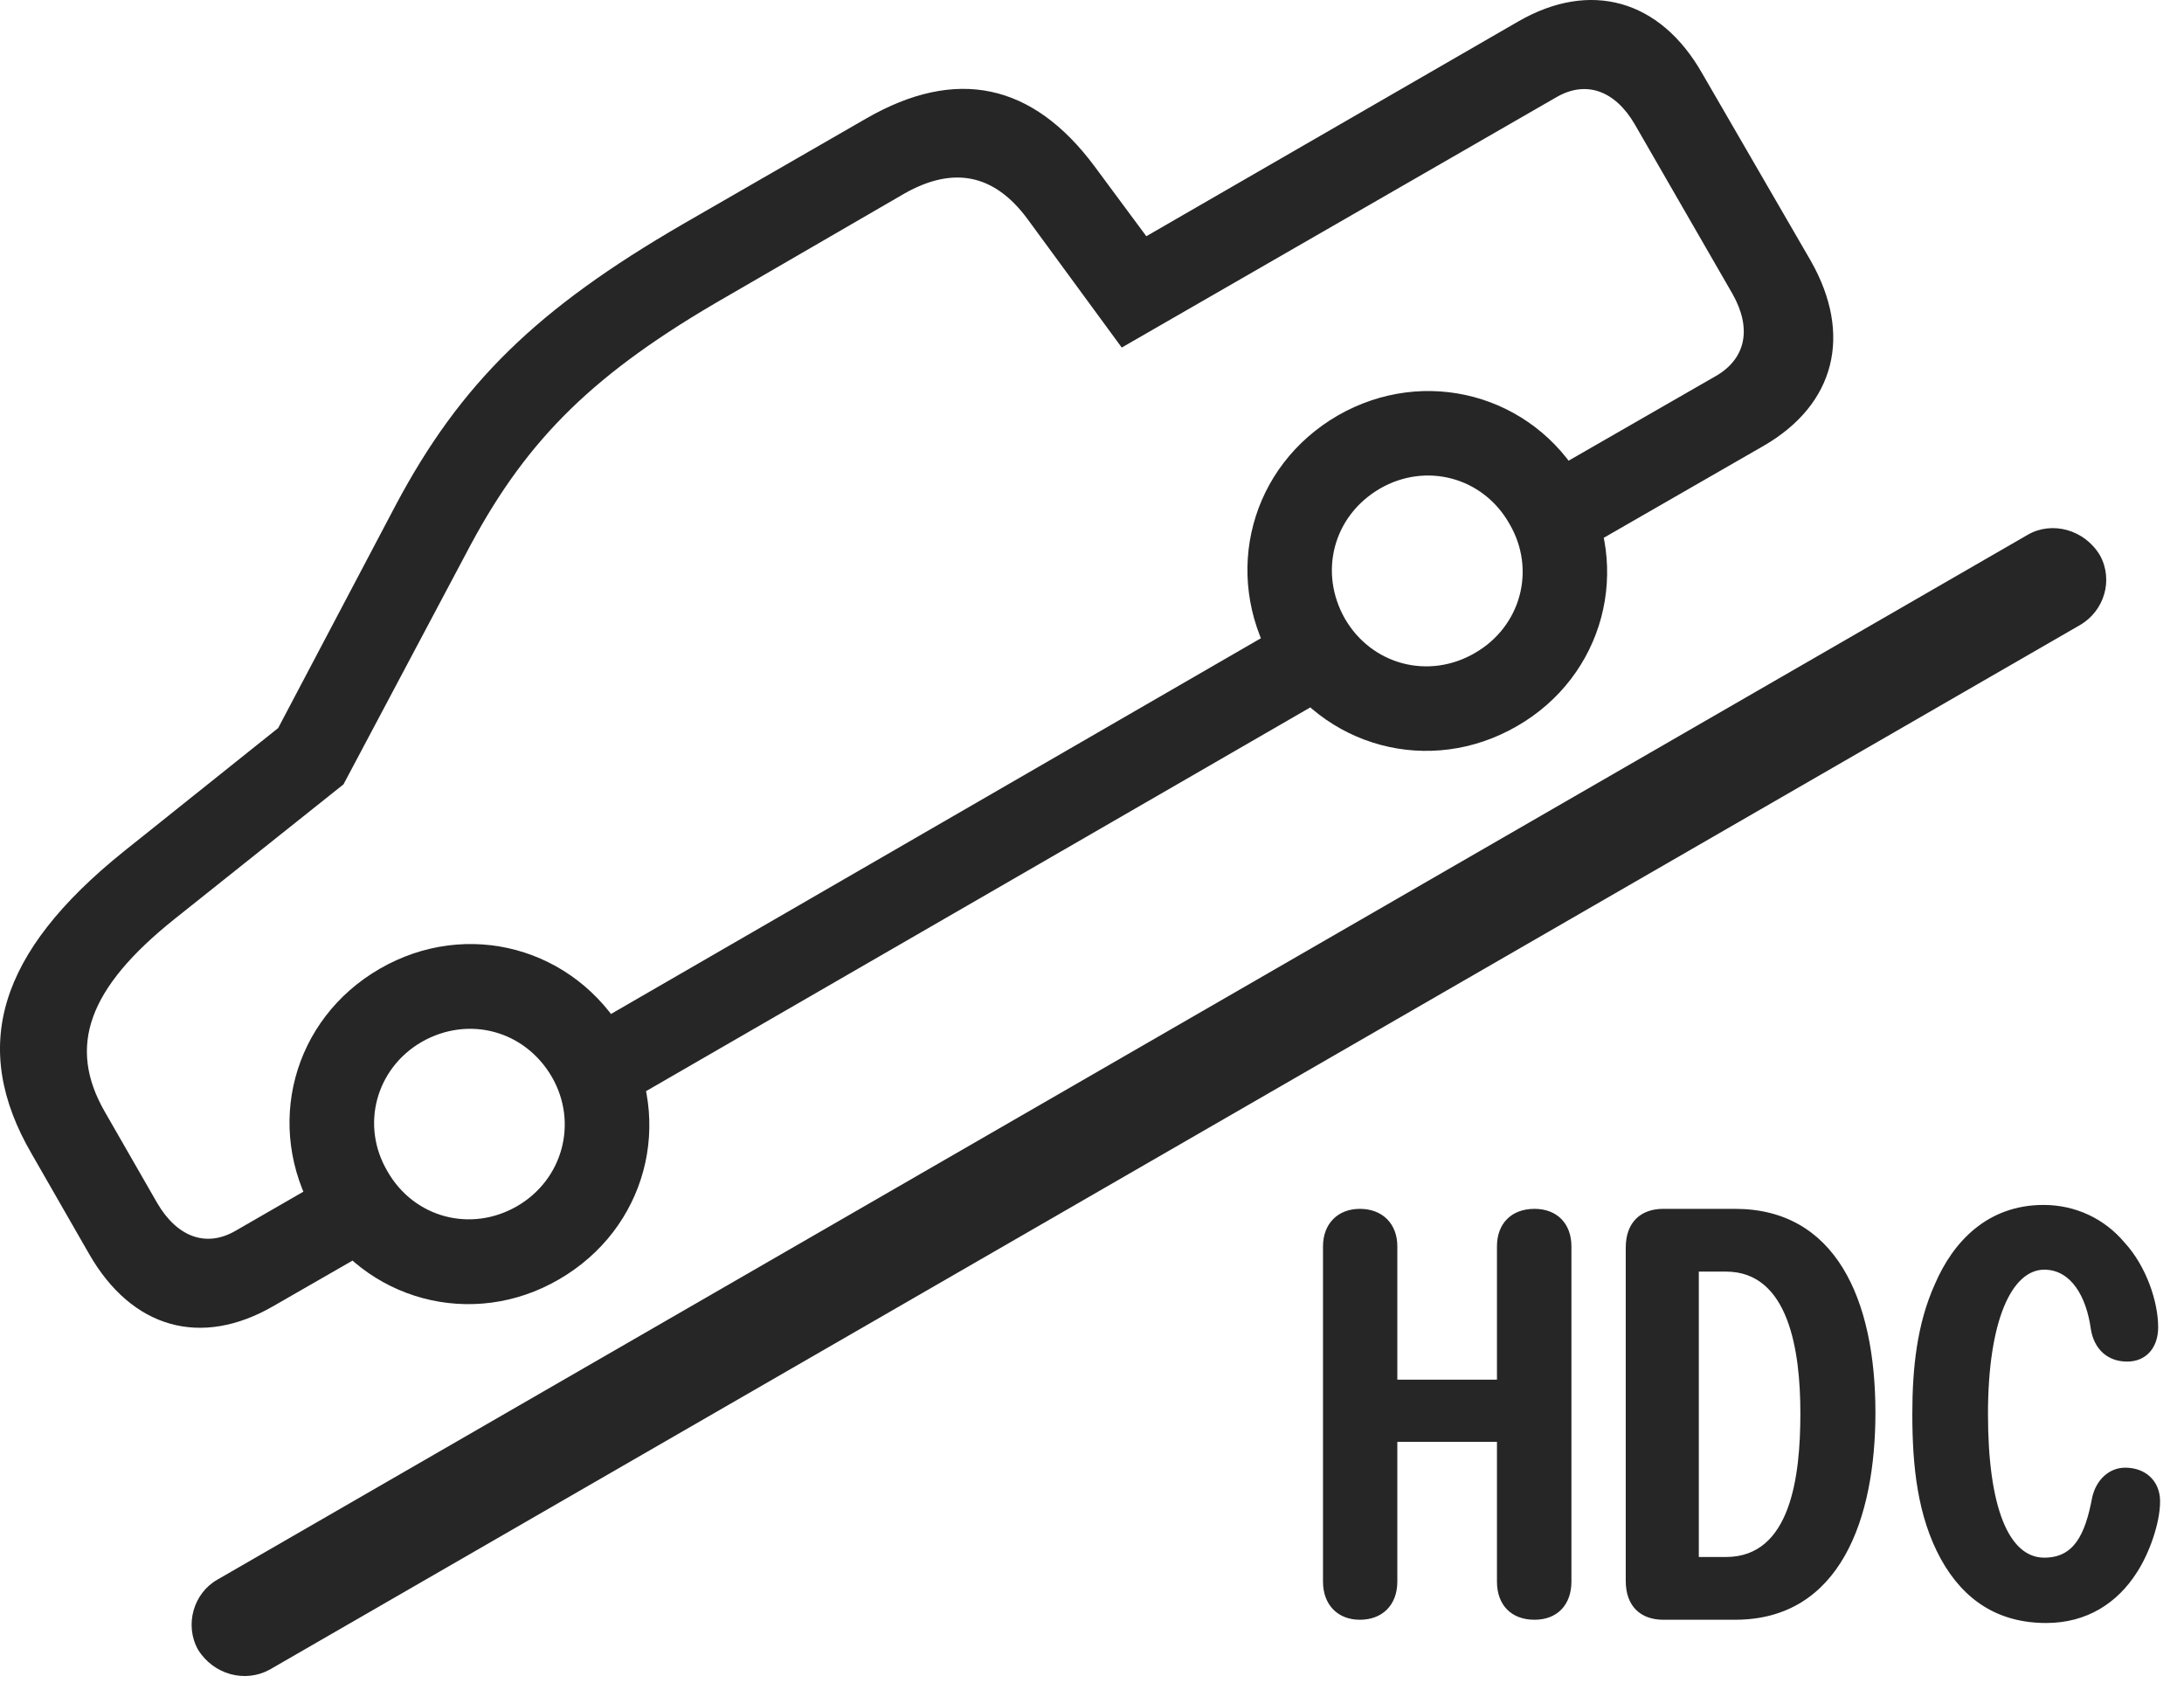 <?xml version="1.0" encoding="UTF-8"?>
<!--Generator: Apple Native CoreSVG 341-->
<!DOCTYPE svg
PUBLIC "-//W3C//DTD SVG 1.1//EN"
       "http://www.w3.org/Graphics/SVG/1.1/DTD/svg11.dtd">
<svg version="1.1" xmlns="http://www.w3.org/2000/svg" xmlns:xlink="http://www.w3.org/1999/xlink" viewBox="0 0 32.968 25.402">
 <g>
  <rect height="25.402" opacity="0" width="32.968" x="0" y="0"/>
  <path d="M2.988 24.893C3.222 25.274 3.701 25.401 4.072 25.196L31.396 9.434C31.767 9.22 31.904 8.751 31.699 8.38C31.465 7.989 30.976 7.862 30.615 8.067L3.281 23.839C2.92 24.044 2.783 24.522 2.988 24.893Z" fill="black" fill-opacity="0.85"/>
  <path d="M4.131 19.708L5.967 18.653L5.332 17.55L3.554 18.575C3.115 18.829 2.676 18.673 2.373 18.155L1.582 16.778C1.015 15.792 1.328 14.913 2.636 13.868L5.185 11.837L7.109 8.214C7.978 6.602 8.984 5.616 10.957 4.483L13.652 2.921C14.394 2.501 15.009 2.628 15.508 3.302L16.933 5.245L23.496 1.466C23.935 1.212 24.375 1.358 24.677 1.876L26.152 4.434C26.445 4.952 26.357 5.401 25.918 5.665L23.183 7.237L23.818 8.341L26.621 6.729C27.705 6.104 27.968 5.05 27.334 3.936L25.693 1.104C25.058-0.009 24.004-0.302 22.92 0.323L17.304 3.565L16.523 2.511C15.586 1.251 14.433 1.007 13.076 1.788L10.312 3.38C8.105 4.659 6.953 5.782 5.976 7.618L4.199 10.987L1.865 12.852C-0.03 14.376-0.459 15.802 0.478 17.413L1.347 18.927C1.992 20.05 3.037 20.343 4.131 19.708ZM9.179 16.798L20.39 10.323L19.746 9.22L8.545 15.694ZM8.437 19.308C9.756 18.546 10.185 16.925 9.433 15.616C8.672 14.298 7.051 13.858 5.732 14.62C4.414 15.382 3.984 17.003 4.746 18.321C5.498 19.63 7.129 20.069 8.437 19.308ZM7.803 18.204C7.109 18.604 6.25 18.38 5.849 17.677C5.439 16.983 5.674 16.124 6.367 15.723C7.07 15.323 7.92 15.548 8.33 16.251C8.73 16.944 8.496 17.804 7.803 18.204ZM22.9 10.958C24.209 10.206 24.648 8.575 23.887 7.266C23.134 5.948 21.504 5.518 20.195 6.27C18.877 7.032 18.447 8.653 19.199 9.972C19.961 11.28 21.582 11.72 22.9 10.958ZM22.265 9.854C21.562 10.264 20.703 10.03 20.302 9.337C19.902 8.634 20.127 7.784 20.83 7.374C21.523 6.973 22.383 7.198 22.783 7.901C23.193 8.595 22.959 9.454 22.265 9.854Z" fill="black" fill-opacity="0.85"/>
  <path d="M30.888 24.493C31.504 24.493 31.963 24.19 32.256 23.731C32.441 23.448 32.607 22.989 32.607 22.657C32.607 22.354 32.392 22.149 32.08 22.149C31.836 22.149 31.64 22.335 31.582 22.599C31.474 23.175 31.299 23.507 30.859 23.507C30.322 23.507 30.009 22.745 30.009 21.339C30.009 19.923 30.371 19.161 30.859 19.161C31.259 19.161 31.494 19.561 31.562 20.059C31.611 20.362 31.816 20.548 32.109 20.548C32.402 20.548 32.578 20.333 32.578 20.03C32.578 19.649 32.402 19.112 32.07 18.751C31.767 18.39 31.328 18.184 30.849 18.184C30 18.184 29.482 18.741 29.209 19.376C28.935 19.981 28.867 20.655 28.867 21.339C28.867 22.13 28.945 22.882 29.297 23.526C29.648 24.161 30.175 24.493 30.888 24.493ZM20.527 24.444C20.869 24.444 21.093 24.22 21.093 23.868L21.093 21.759L22.597 21.759L22.597 23.868C22.597 24.22 22.812 24.444 23.164 24.444C23.506 24.444 23.721 24.22 23.721 23.868L23.721 18.809C23.721 18.468 23.506 18.243 23.164 18.243C22.812 18.243 22.597 18.468 22.597 18.809L22.597 20.821L21.093 20.821L21.093 18.809C21.093 18.468 20.869 18.243 20.527 18.243C20.195 18.243 19.971 18.468 19.971 18.809L19.971 23.868C19.971 24.22 20.195 24.444 20.527 24.444ZM25.107 24.444L26.191 24.444C27.783 24.444 28.31 22.911 28.31 21.319C28.31 19.601 27.705 18.243 26.191 18.243L25.107 18.243C24.775 18.243 24.541 18.438 24.541 18.829L24.541 23.858C24.541 24.249 24.775 24.444 25.107 24.444ZM25.644 23.497L25.644 19.19L26.054 19.19C27.002 19.19 27.177 20.382 27.177 21.329C27.177 22.286 27.031 23.497 26.054 23.497Z" fill="black" fill-opacity="0.85"/>
 </g>
</svg>
